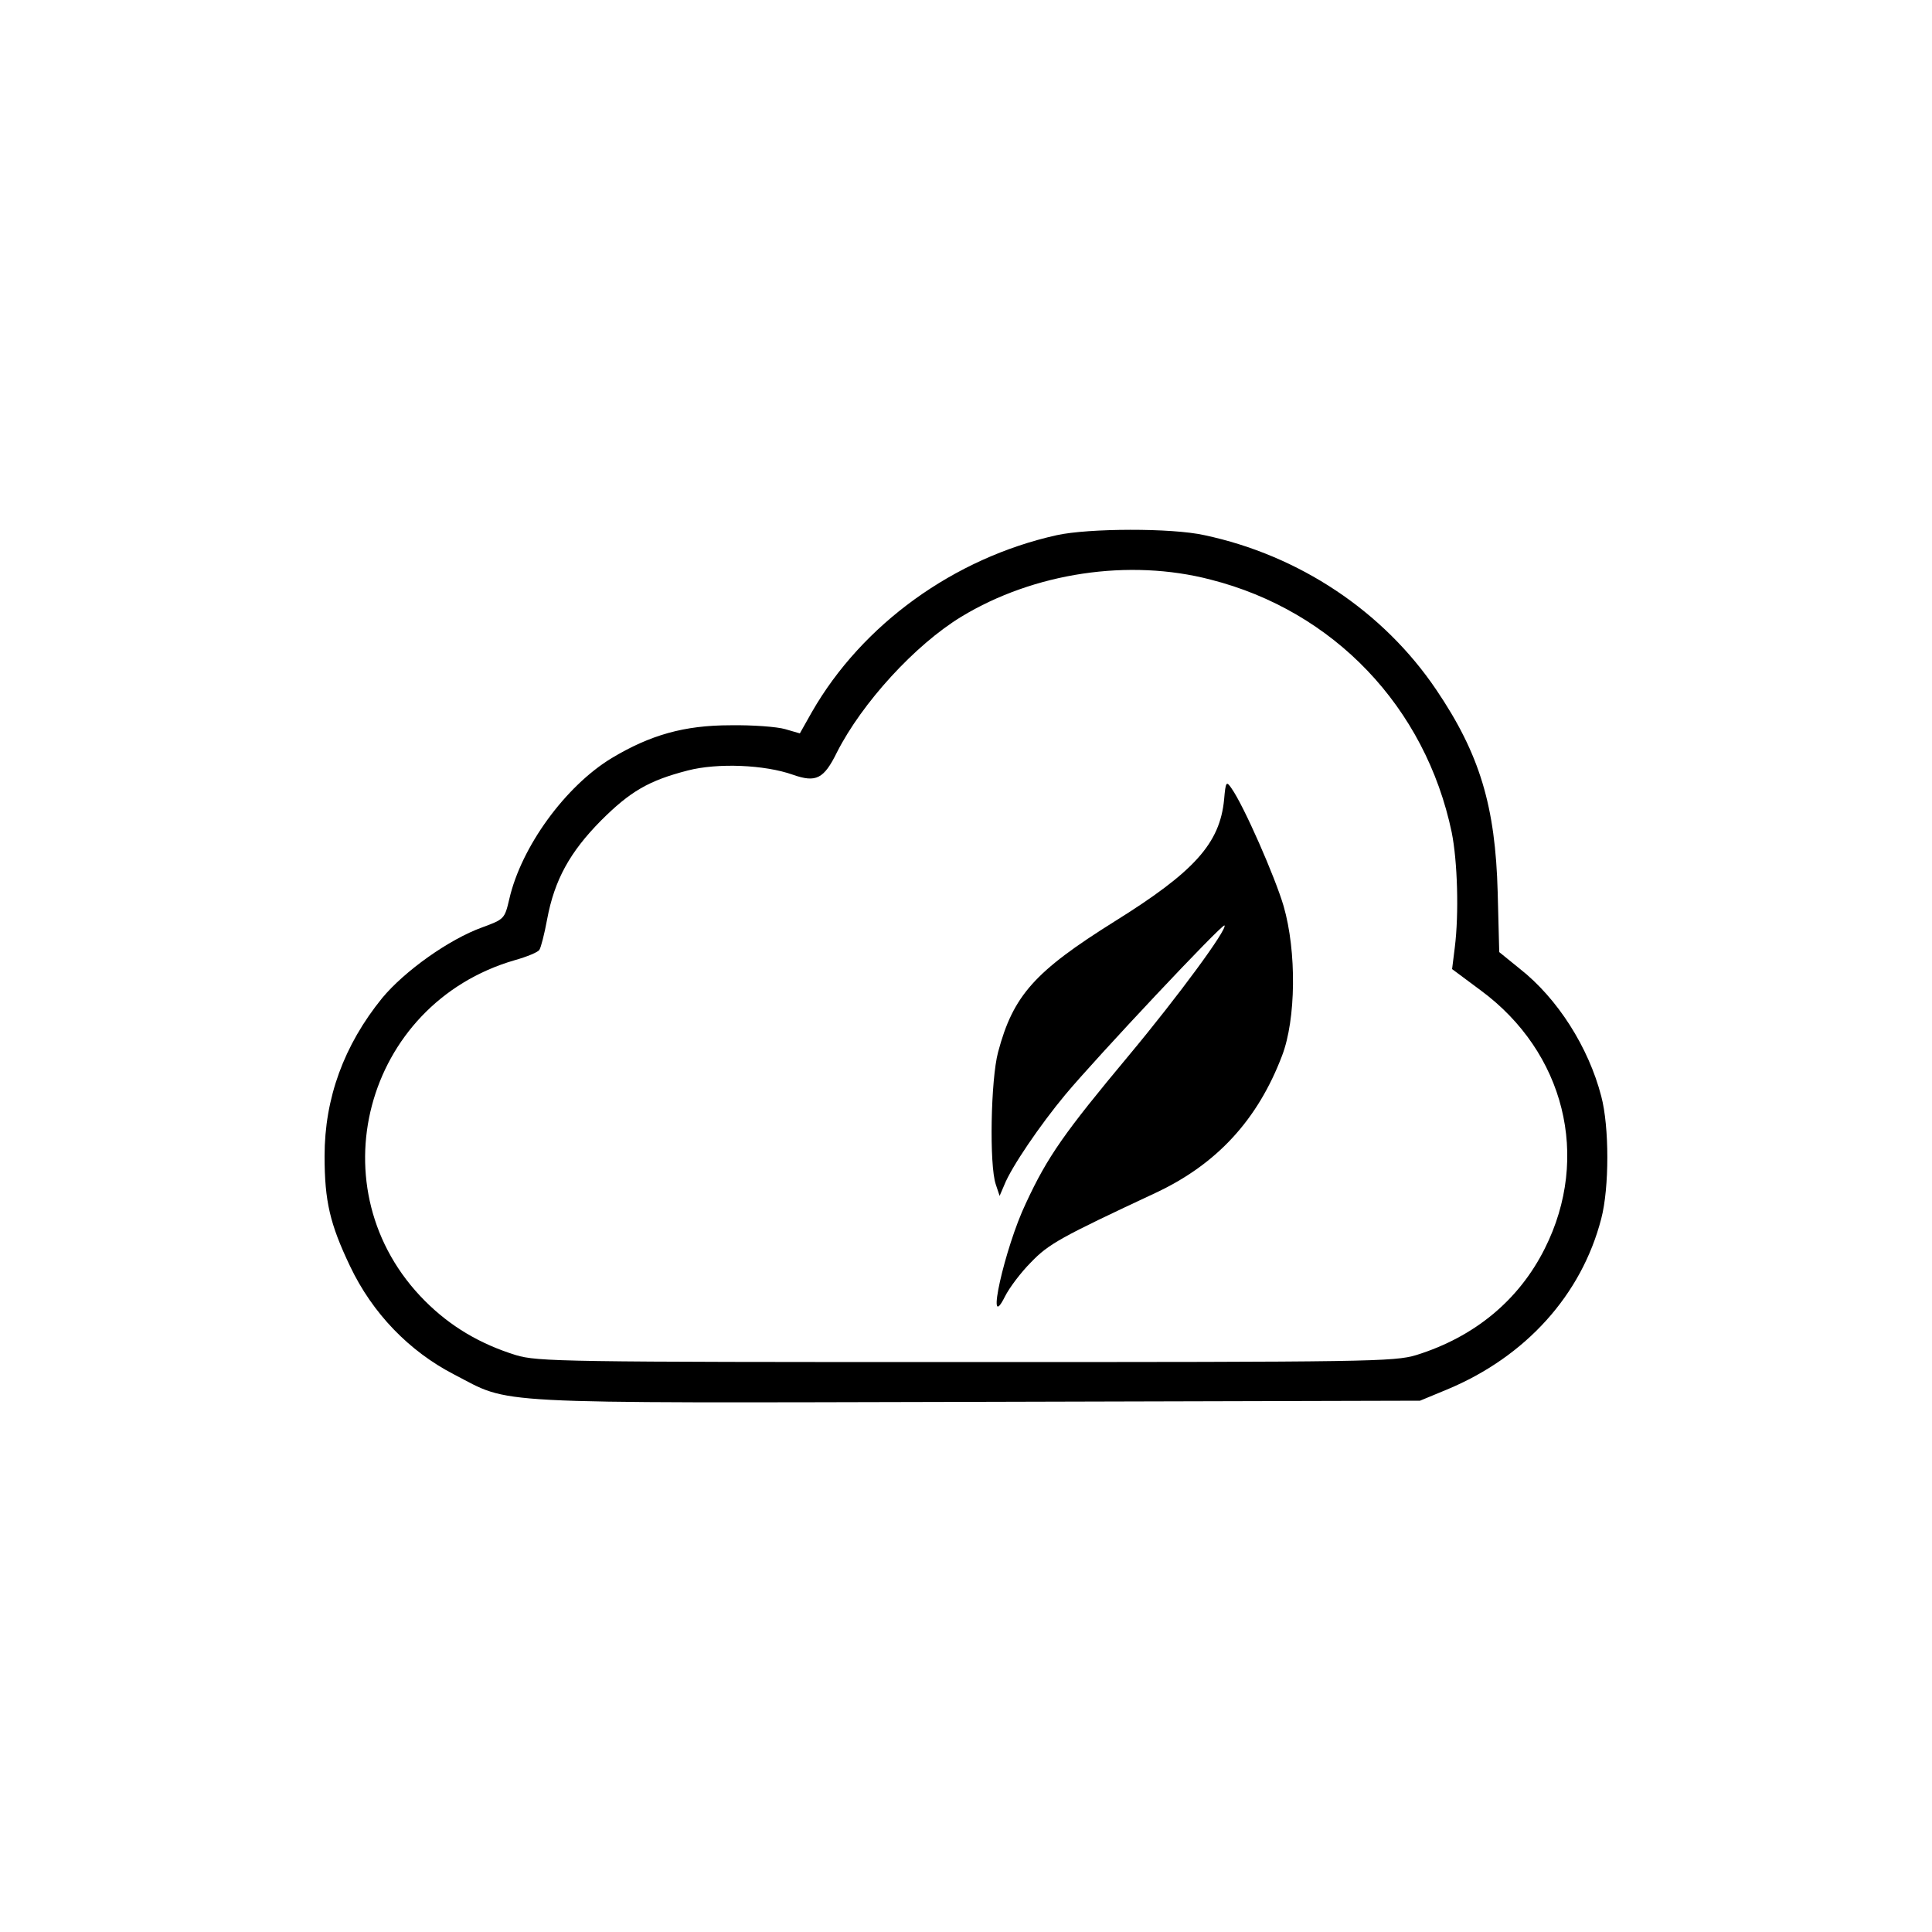 <?xml version="1.0" standalone="no"?>
<!DOCTYPE svg PUBLIC "-//W3C//DTD SVG 20010904//EN"
 "http://www.w3.org/TR/2001/REC-SVG-20010904/DTD/svg10.dtd">
<svg version="1.0" xmlns="http://www.w3.org/2000/svg"
 width="500pt" height="500pt" viewBox="0 0 500 500"
 preserveAspectRatio="xMidYMid meet">

<g transform="translate(0,500) scale(0.1,-0.1)"
fill="#000000" stroke="none">
<path d="M2735 3615 c-266 -59 -504 -231 -634 -458 l-31 -55 -38 11 c-20 6
-84 11 -142 10 -119 0 -207 -25 -307 -85 -119 -72 -234 -229 -265 -365 -12
-51 -13 -52 -70 -73 -86 -31 -201 -113 -259 -183 -99 -122 -149 -259 -149
-409 0 -117 14 -176 66 -285 58 -122 153 -220 269 -280 151 -78 66 -74 1352
-71 l1148 3 70 29 c204 85 348 245 399 442 21 80 21 238 0 317 -33 127 -113
253 -211 330 l-53 43 -4 155 c-6 222 -46 357 -159 524 -137 203 -355 348 -600
400 -85 19 -300 18 -382 0z m398 -115 c319 -81 556 -330 624 -654 15 -75 19
-210 8 -298 l-7 -56 74 -55 c217 -160 285 -431 166 -668 -67 -134 -182 -229
-333 -276 -57 -17 -121 -18 -1165 -18 -1044 0 -1108 1 -1165 18 -93 29 -169
74 -235 140 -286 286 -158 769 232 882 32 9 61 21 64 27 4 6 13 41 20 79 19
102 59 174 139 255 76 76 124 104 225 130 77 20 199 15 272 -11 60 -21 80 -11
114 58 65 128 202 278 322 351 188 114 434 151 645 96z"/>
<path d="M3168 2931 c-11 -114 -77 -187 -284 -316 -206 -129 -262 -191 -301
-338 -19 -71 -23 -292 -6 -342 l10 -30 12 28 c18 46 93 156 158 234 80 96 406
443 412 438 8 -9 -118 -181 -248 -337 -166 -199 -210 -261 -266 -382 -55 -115
-106 -345 -54 -241 11 22 41 62 67 88 46 48 77 65 323 180 158 74 264 189 327
355 36 94 38 269 4 387 -22 75 -103 260 -135 305 -13 19 -15 18 -19 -29z"/>
</g>
</svg>
